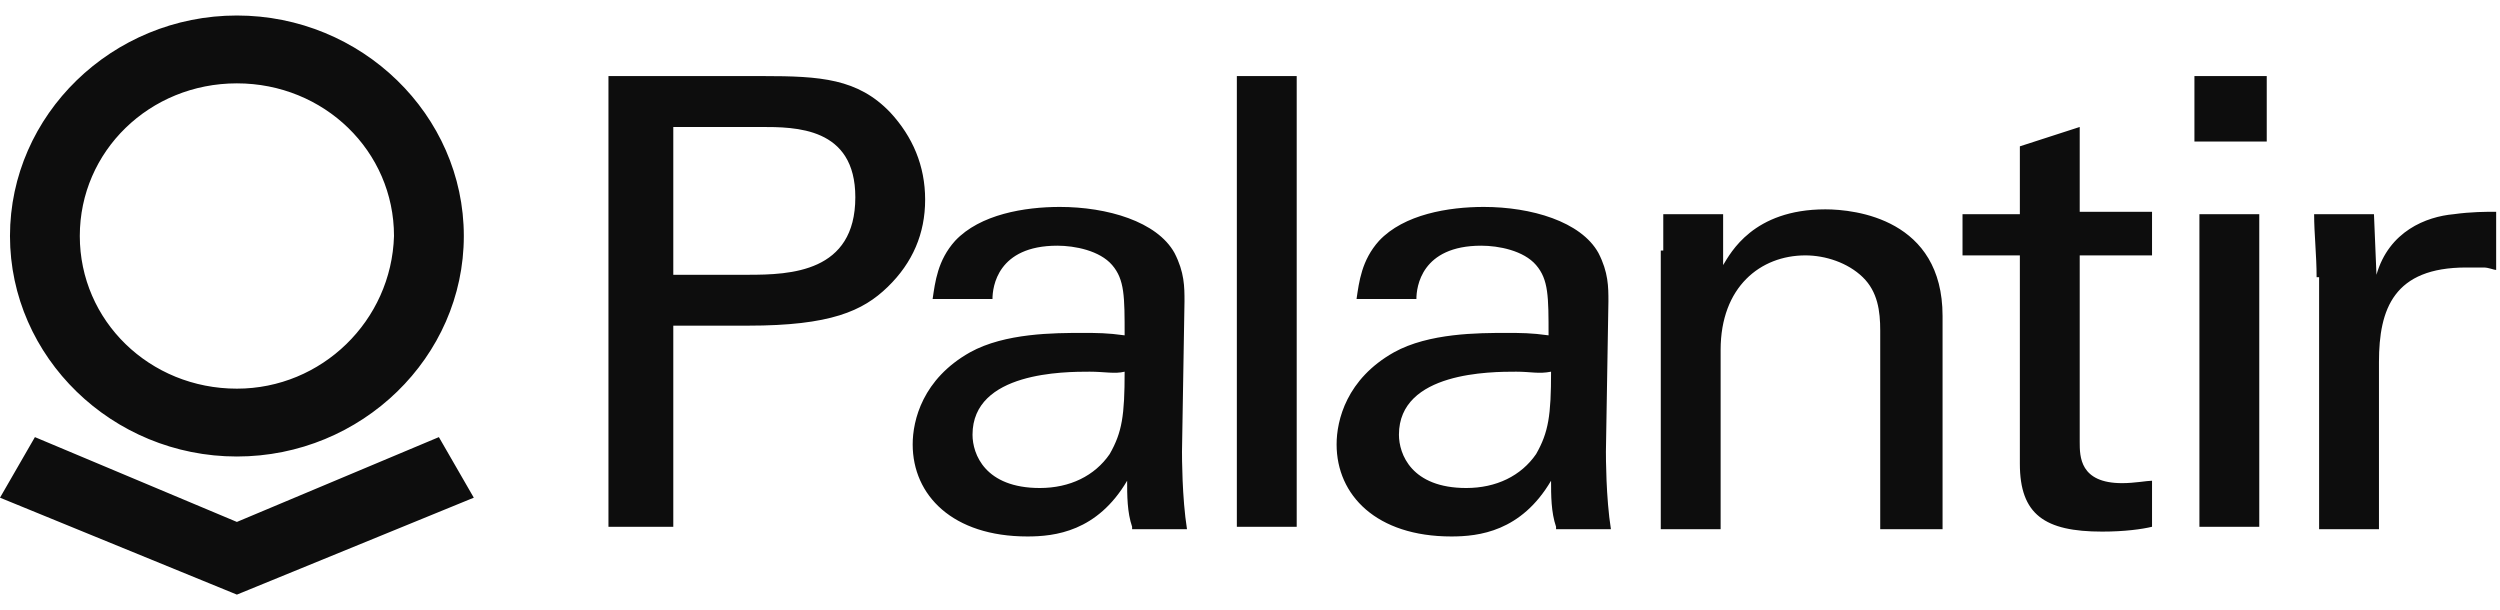 <svg width="123" height="30" viewBox="0 0 123 30" fill="none" xmlns="http://www.w3.org/2000/svg">
<path d="M29.936 3.743H37.543C40.364 3.743 42.205 3.863 43.8 5.531C44.904 6.724 45.517 8.154 45.517 9.823C45.517 11.492 44.904 12.923 43.677 14.115C42.45 15.307 40.855 16.022 36.806 16.022H33.126V25.917H29.936V3.743ZM33.126 13.519H36.806C38.892 13.519 42.082 13.4 42.082 9.704C42.082 6.247 39.138 6.247 37.42 6.247H33.126V13.519ZM55.7 25.917C55.455 25.202 55.455 24.367 55.455 23.652C53.983 26.155 51.897 26.394 50.548 26.394C46.867 26.394 44.904 24.367 44.904 21.864C44.904 20.672 45.395 18.645 47.726 17.334C49.443 16.38 51.897 16.38 53.247 16.38C53.983 16.38 54.474 16.38 55.332 16.499C55.332 14.592 55.332 13.757 54.719 13.042C54.105 12.327 52.879 12.088 52.02 12.088C49.075 12.088 48.83 14.115 48.83 14.711H45.885C46.008 13.877 46.131 12.804 46.99 11.85C48.217 10.539 50.425 10.181 52.142 10.181C54.474 10.181 56.927 10.896 57.786 12.446C58.277 13.4 58.277 14.115 58.277 14.83L58.154 22.221C58.154 22.46 58.154 24.487 58.4 26.036H55.7V25.917ZM53.615 18.287C52.388 18.287 47.848 18.287 47.848 21.387C47.848 22.341 48.462 24.01 51.161 24.01C52.633 24.01 53.86 23.413 54.596 22.341C55.21 21.268 55.332 20.433 55.332 18.287C54.842 18.407 54.351 18.287 53.615 18.287V18.287ZM60.853 3.743H63.798V25.917H60.853V3.743ZM76.558 25.917C76.312 25.202 76.312 24.367 76.312 23.652C74.84 26.155 72.754 26.394 71.405 26.394C67.724 26.394 65.761 24.367 65.761 21.864C65.761 20.672 66.252 18.645 68.583 17.334C70.3 16.38 72.754 16.38 74.104 16.38C74.84 16.38 75.331 16.38 76.189 16.499C76.189 14.592 76.189 13.757 75.576 13.042C74.963 12.327 73.736 12.088 72.877 12.088C69.932 12.088 69.687 14.115 69.687 14.711H66.742C66.865 13.877 66.988 12.804 67.847 11.85C69.073 10.539 71.282 10.181 73 10.181C75.331 10.181 77.784 10.896 78.643 12.446C79.134 13.4 79.134 14.115 79.134 14.83L79.011 22.221C79.011 22.46 79.011 24.487 79.257 26.036H76.558V25.917ZM74.594 18.287C73.368 18.287 68.828 18.287 68.828 21.387C68.828 22.341 69.442 24.01 72.141 24.01C73.613 24.01 74.84 23.413 75.576 22.341C76.189 21.268 76.312 20.433 76.312 18.287C75.699 18.407 75.331 18.287 74.594 18.287V18.287ZM81.833 12.327V10.538H84.778V13.042C85.146 12.446 86.25 10.3 89.808 10.3C91.28 10.3 95.574 10.777 95.574 15.545V26.036H92.507V16.261C92.507 15.307 92.384 14.353 91.648 13.638C90.912 12.923 89.808 12.565 88.826 12.565C86.618 12.565 84.655 14.115 84.655 17.214V26.036H81.71V12.327H81.833ZM96.556 10.538H99.377V7.2L102.322 6.247V10.419H105.88V12.565H102.322V21.744C102.322 22.46 102.322 23.771 104.408 23.771C105.021 23.771 105.635 23.652 105.88 23.652V25.917C105.389 26.036 104.53 26.155 103.426 26.155C100.604 26.155 99.377 25.321 99.377 22.817V12.565H96.556V10.538ZM107.966 3.743H111.524V6.962H107.966V3.743ZM108.211 10.538H111.156V25.917H108.211V10.538ZM113.977 13.638C113.977 12.565 113.855 11.492 113.855 10.538H116.799L116.922 13.519C117.535 11.373 119.376 10.658 120.725 10.538C121.584 10.419 122.32 10.419 122.811 10.419V13.28C122.688 13.28 122.443 13.161 122.198 13.161C121.952 13.161 121.707 13.161 121.339 13.161C117.781 13.161 117.045 15.187 117.045 17.81V26.036H114.1V13.638L113.977 13.638ZM11.655 0.763C5.521 0.763 0.491 5.651 0.491 11.611C0.491 17.572 5.521 22.46 11.655 22.46C17.79 22.46 22.82 17.572 22.82 11.611C22.82 5.651 17.79 0.763 11.655 0.763ZM11.655 19.122C7.361 19.122 3.926 15.784 3.926 11.611C3.926 7.439 7.361 4.101 11.655 4.101C15.95 4.101 19.385 7.439 19.385 11.611C19.262 15.784 15.827 19.122 11.655 19.122ZM21.593 21.506L11.655 25.679L1.718 21.506L0 24.486L11.655 29.255L23.311 24.486L21.593 21.506Z" fill="#0D0D0D"/>
</svg>
